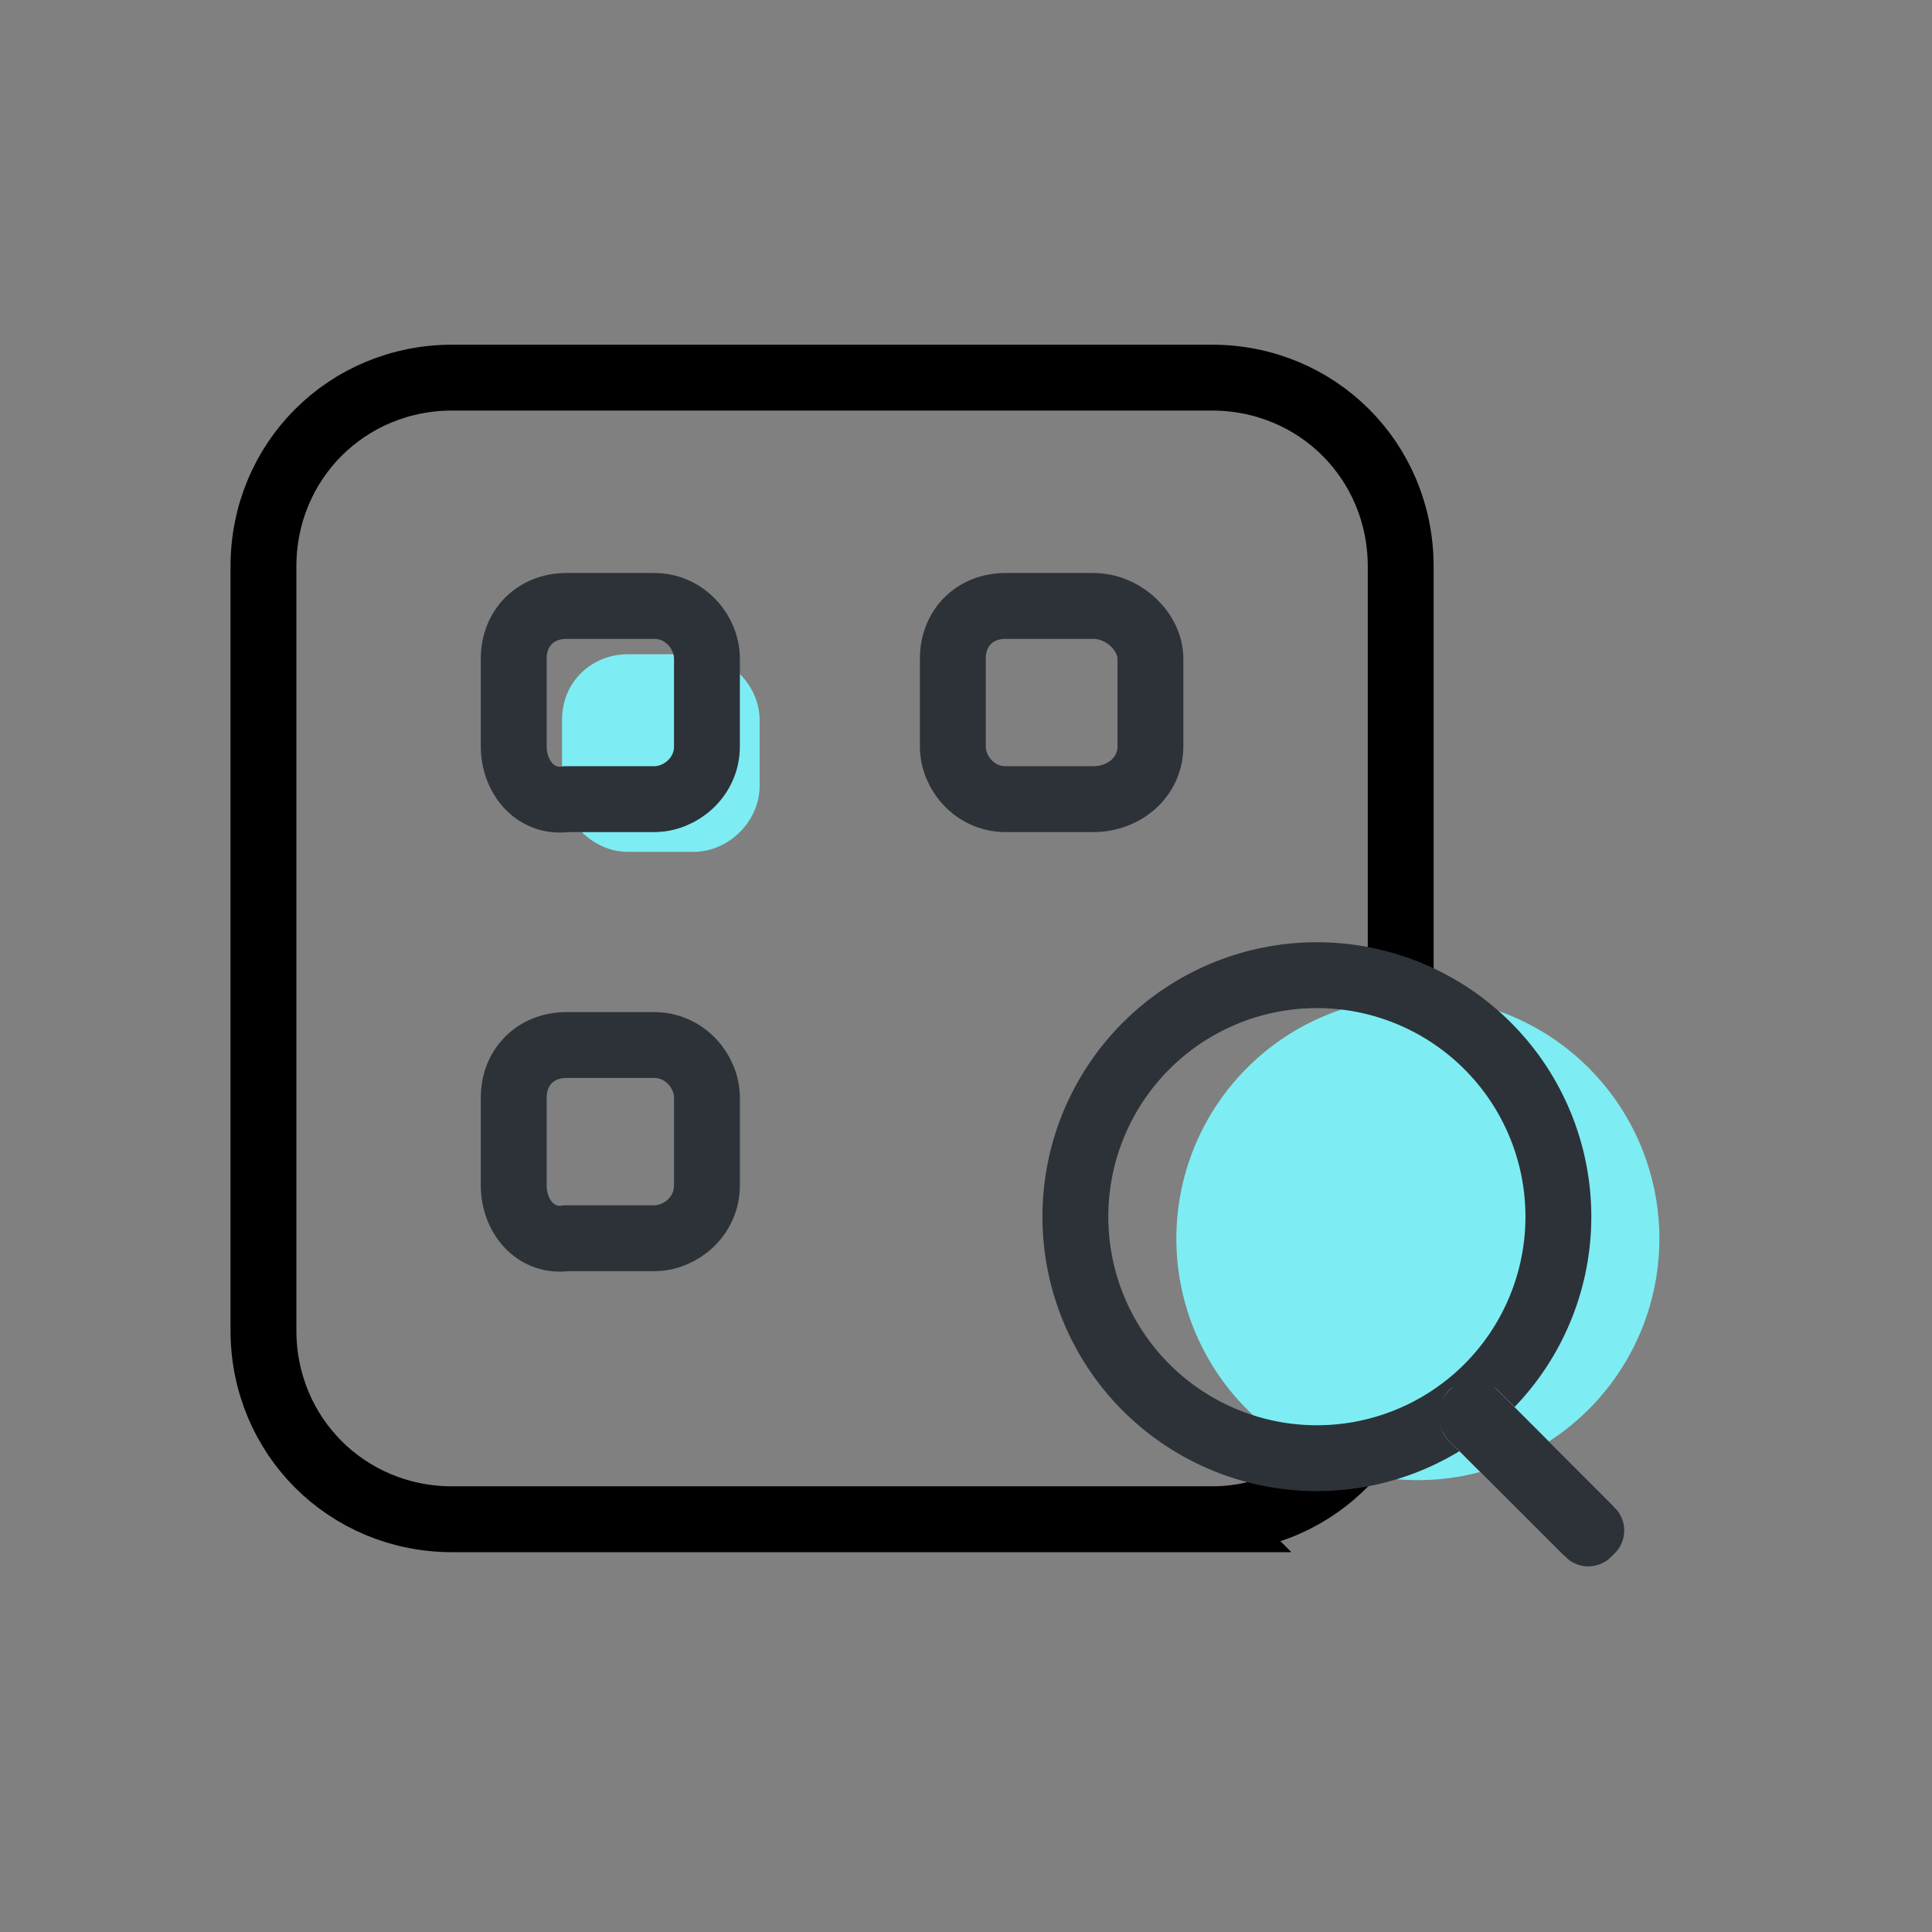 <svg width="44" height="44" viewBox="0 0 44 44" fill="none" xmlns="http://www.w3.org/2000/svg">
    <rect x="0" y="0" width="44" height="44" fill="#808080" stroke="none"/>
    <path d="M27.6 34.6H10.3c-2.4 0-4.3-1.9-4.3-4.3V12.9c0-2.4 1.9-4.3 4.3-4.3h17.3c2.4 0 4.3 1.9 4.3 4.3v17.3c0 2.4-1.9 4.4-4.3 4.4z" stroke="#000" stroke-width="1.5"/>
    <path d="M32.291 33.709a5.5 5.5 0 1 0 0-11 5.5 5.5 0 0 0 0 11z" fill="#7DEDF3"/>
    <path d="M29.991 33.209a5.5 5.5 0 1 0 0-11 5.5 5.5 0 0 0 0 11z" stroke="#2D3239" stroke-width="1.5"/>
    <path d="M32.991 31.674c.283-.283.849-.283 1.132 0l2.616 2.616c.283.283.283.849 0 1.132-.283.283-.849.283-1.132 0l-2.616-2.617c-.283-.282-.283-.848 0-1.13z" fill="#fff"/>
    <path d="M33.345 32.028c.141-.142.282-.142.424 0l2.616 2.616c.142.141.142.283 0 .424-.141.142-.283.142-.424 0l-2.616-2.616c-.071-.07-.142-.283 0-.424z" stroke="#2D3239"/>
    <path d="M14.3 14.9h1.5c.8 0 1.5.7 1.5 1.5v1.5c0 .8-.7 1.5-1.5 1.5h-1.5c-.8 0-1.5-.7-1.5-1.5v-1.5c0-.9.7-1.5 1.5-1.5z" fill="#7DEDF3"/>
    <path d="M12.9 13.8h2c.7 0 1.2.6 1.2 1.2v2c0 .7-.6 1.2-1.2 1.2h-2c-.7.1-1.2-.5-1.2-1.2v-2c0-.7.5-1.2 1.2-1.2zM12.9 23.8h2c.7 0 1.2.6 1.2 1.2v2c0 .7-.6 1.2-1.2 1.2h-2c-.7.1-1.2-.5-1.2-1.2v-2c0-.7.5-1.2 1.2-1.2zM22.9 13.8h2c.7 0 1.3.6 1.3 1.2v2c0 .7-.6 1.2-1.3 1.2h-2c-.7 0-1.2-.6-1.2-1.2v-2c0-.7.5-1.2 1.2-1.2z" stroke="#2D3239" stroke-width="1.5"/>
</svg>
